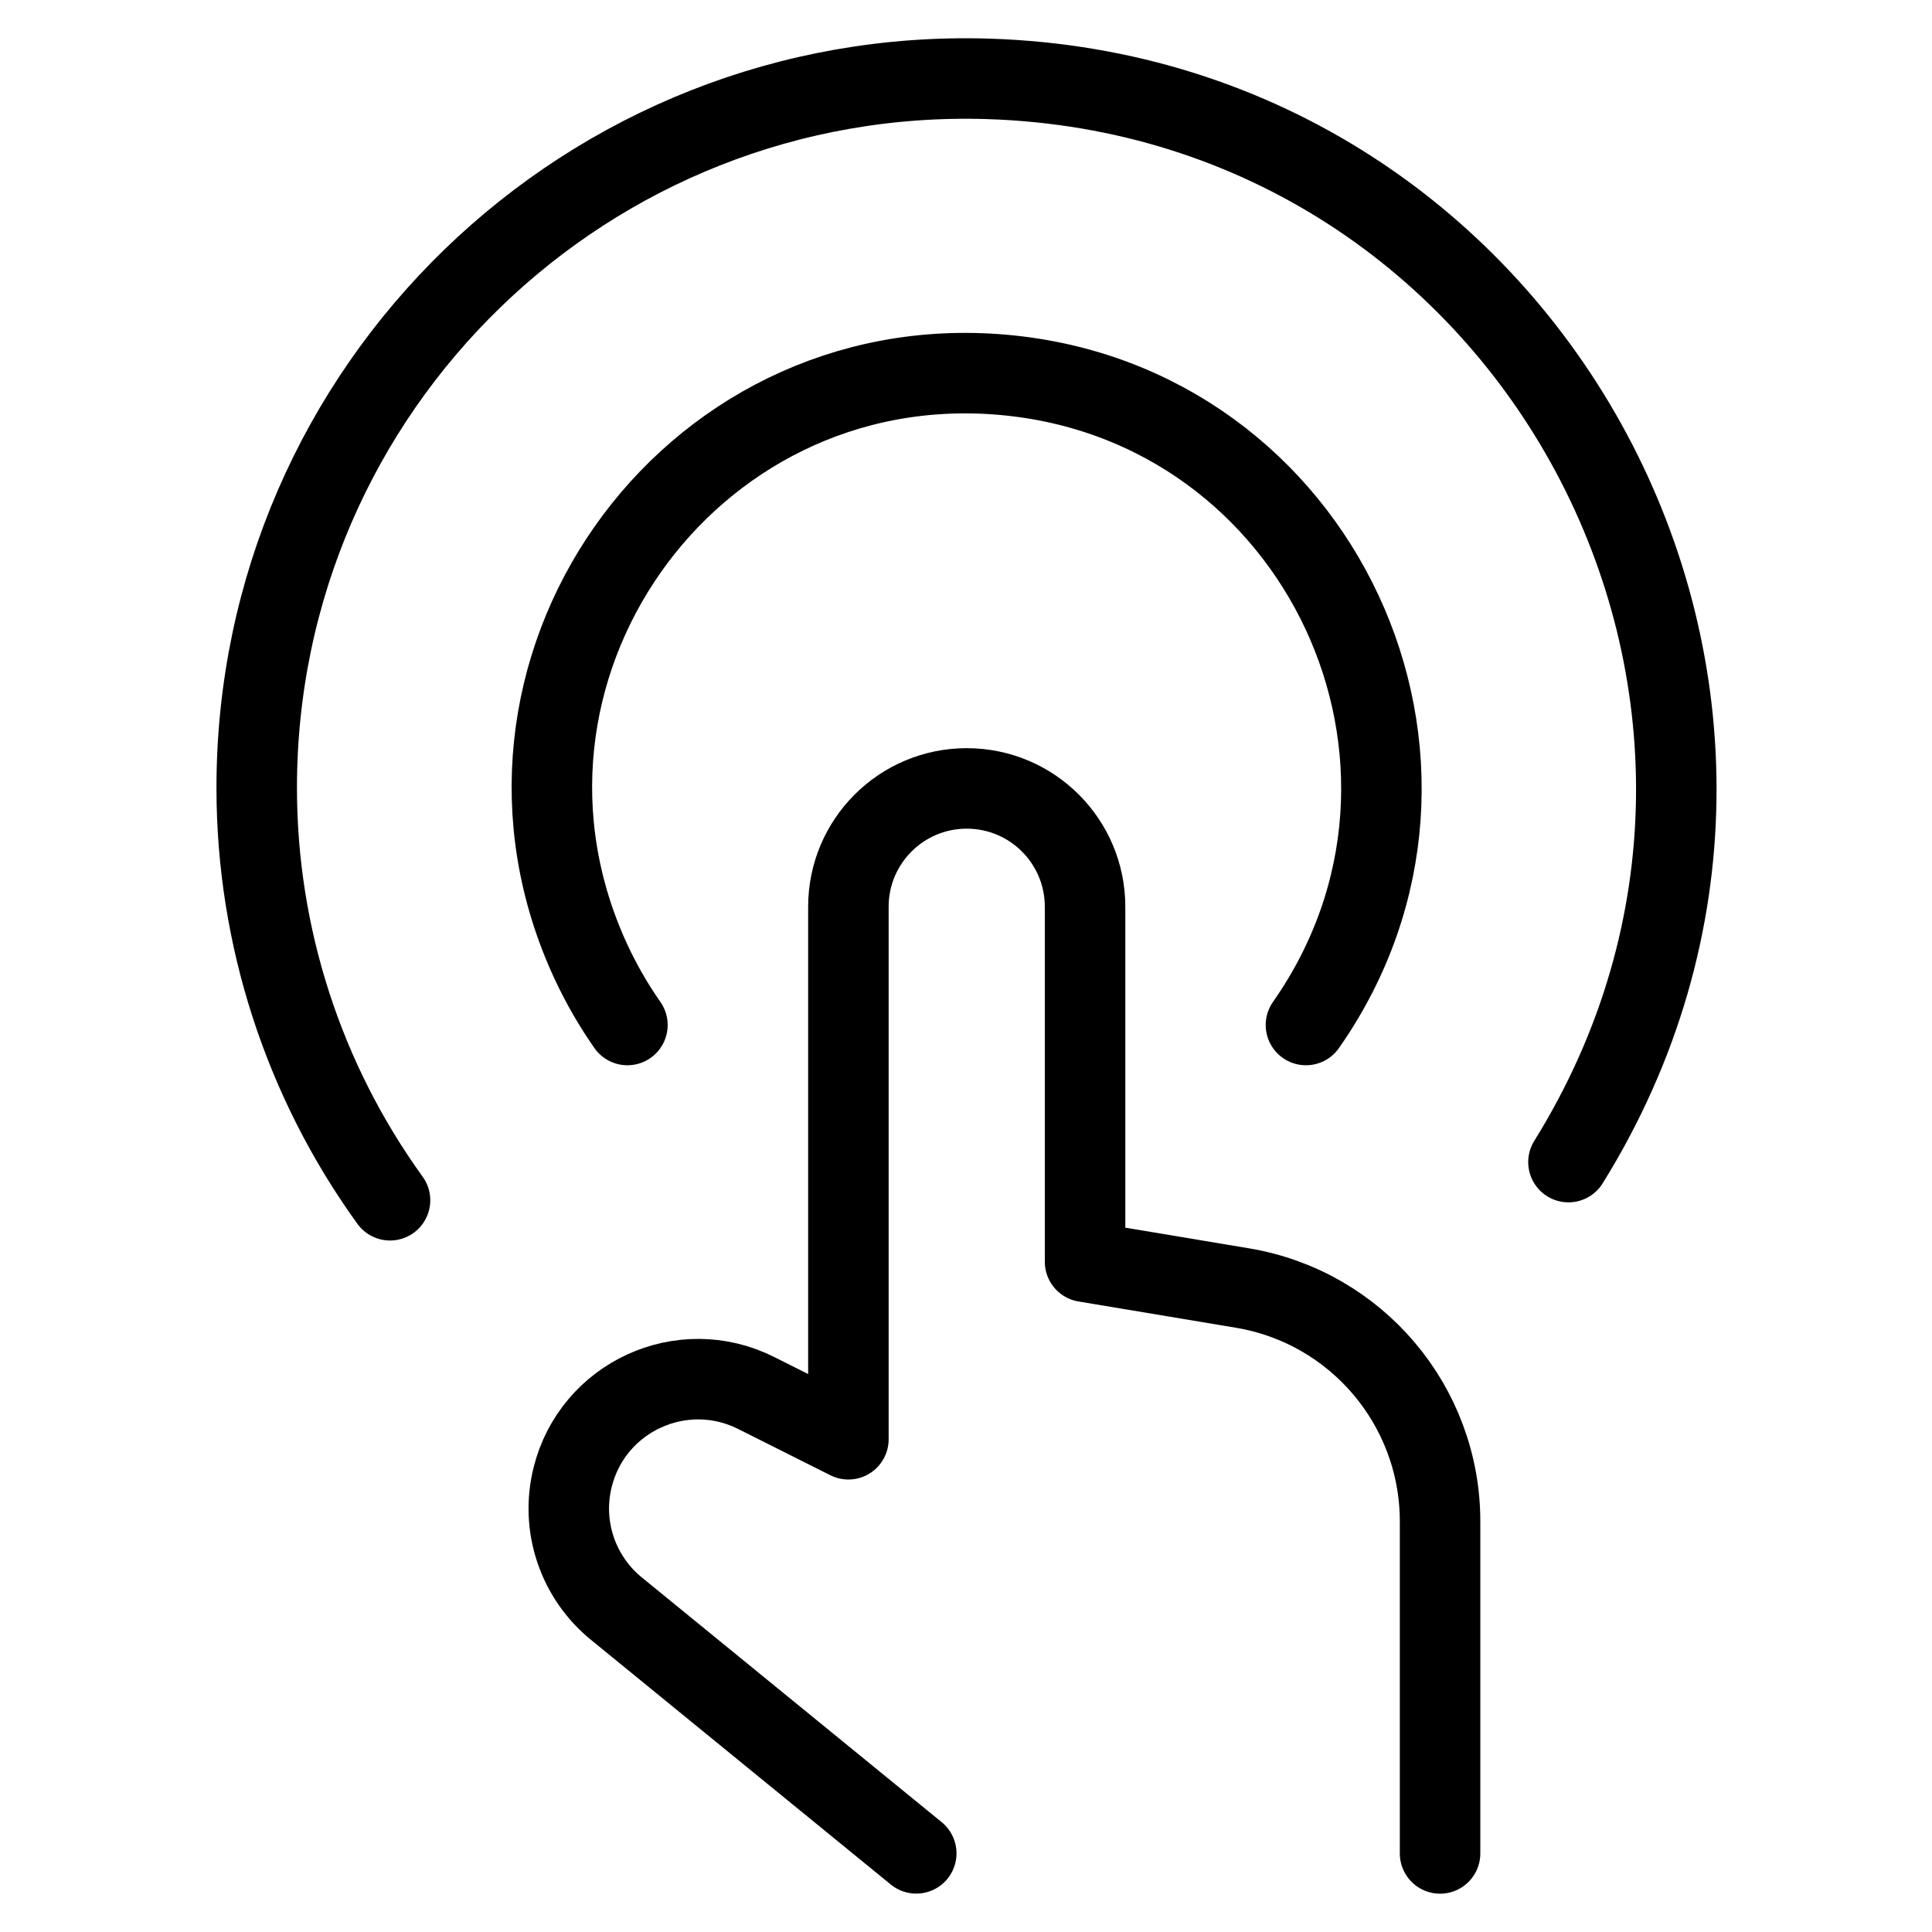 <svg xmlns="http://www.w3.org/2000/svg" fill="none" viewBox="0 0 24 24" id="Gesture-Double-Tap--Streamline-Ultimate">
  <desc>
    Gesture Double Tap Streamline Icon: https://streamlinehq.com
  </desc>
  <path stroke="#000000" stroke-linecap="round" stroke-linejoin="round" d="m11.382 23.023 -3.714 -3.031c-0.49 -0.392 -0.707 -1.034 -0.554 -1.643 0.249 -0.996 1.356 -1.505 2.275 -1.047l1.15 0.577v-6.615c0 -0.812 0.658 -1.47 1.47 -1.47s1.47 0.658 1.47 1.47v4.41l1.953 0.326c1.418 0.236 2.457 1.463 2.457 2.9v4.124" stroke-width="1"></path>
  <path stroke="#000000" stroke-linecap="round" stroke-linejoin="round" d="M19.484 14.436C23.064 8.675 19.064 1.199 12.285 0.98 7.307 0.819 3.185 4.813 3.189 9.793c0.001 1.837 0.58 3.628 1.656 5.117" stroke-width="1"></path>
  <path stroke="#000000" stroke-linecap="round" stroke-linejoin="round" d="M16.223 12.733c2.272 -3.244 0.181 -7.731 -3.765 -8.077 -3.945 -0.346 -6.786 3.709 -5.113 7.299 0.127 0.272 0.277 0.532 0.449 0.778" stroke-width="1"></path>
</svg>